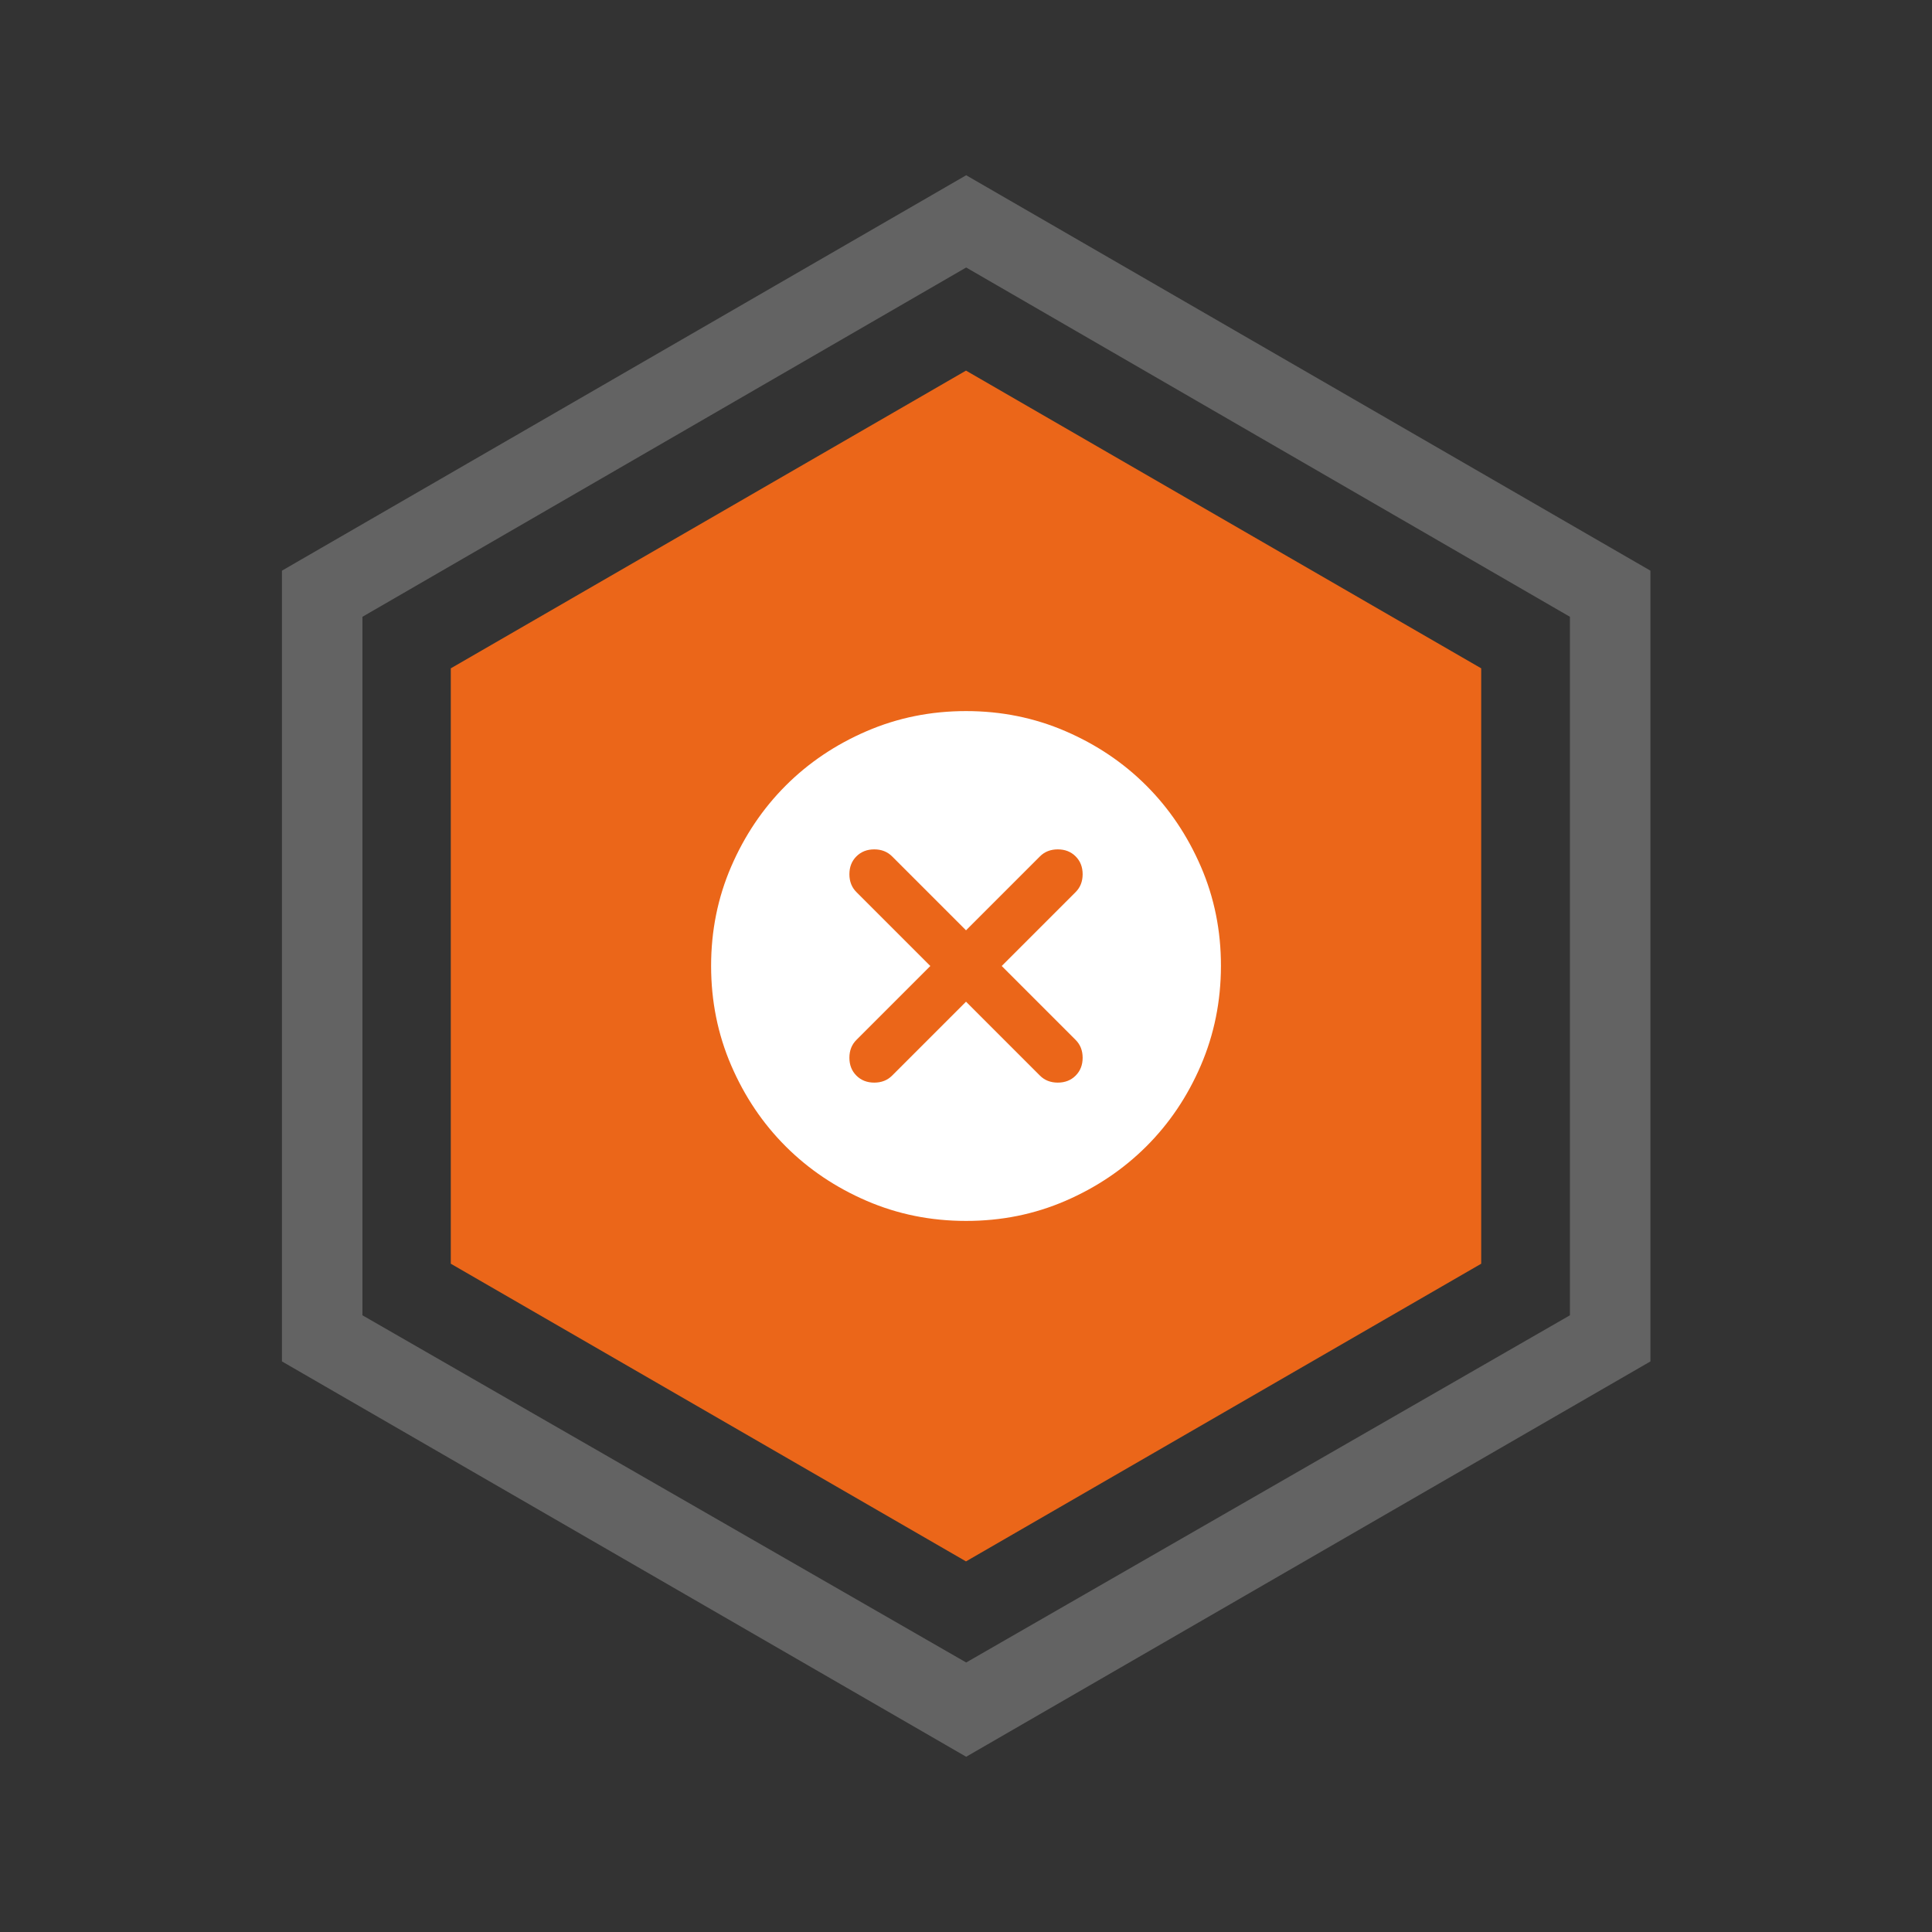 <svg width="240" height="240" viewBox="0 0 240 240" fill="none" xmlns="http://www.w3.org/2000/svg">
<rect x="0" y="0" width="240" height="240" fill="#333333" stroke="none"/>
<path d="M35.023 70.89L120.023 21.77L205.023 70.89L205.023 169.12L120.023 218.23L35.023 169.12L35.023 70.89ZM45.023 76.62L45.023 163.39L120.023 206.52L195.023 163.39L195.023 76.62L120.023 33.23L45.023 76.62Z" fill="#C9C9C9" fill-opacity="0.32"/>
<path d="M56 83.023L120 46.039L184 83.023L184 156.984L120 193.961L56 156.984L56 83.023Z" fill="#EB6619"/>
<path d="M120.003 124.433L129.186 133.617C129.766 134.197 130.505 134.487 131.403 134.487C132.3 134.487 133.039 134.197 133.619 133.617C134.2 133.036 134.49 132.297 134.49 131.4C134.49 130.503 134.2 129.764 133.619 129.183L124.436 120L133.619 110.817C134.2 110.236 134.49 109.497 134.49 108.6C134.49 107.703 134.2 106.964 133.619 106.383C133.039 105.803 132.3 105.512 131.403 105.512C130.505 105.512 129.766 105.803 129.186 106.383L120.003 115.567L110.819 106.383C110.239 105.803 109.5 105.512 108.603 105.512C107.705 105.512 106.966 105.803 106.386 106.383C105.805 106.964 105.515 107.703 105.515 108.6C105.515 109.497 105.805 110.236 106.386 110.817L115.569 120L106.386 129.183C105.805 129.764 105.515 130.503 105.515 131.4C105.515 132.297 105.805 133.036 106.386 133.617C106.966 134.197 107.705 134.487 108.603 134.487C109.5 134.487 110.239 134.197 110.819 133.617L120.003 124.433ZM120.003 151.667C115.622 151.667 111.505 150.835 107.653 149.171C103.8 147.508 100.448 145.252 97.598 142.404C94.748 139.556 92.493 136.205 90.831 132.35C89.17 128.495 88.338 124.378 88.336 120C88.334 115.621 89.166 111.505 90.831 107.65C92.497 103.795 94.753 100.444 97.598 97.596C100.444 94.748 103.796 92.492 107.653 90.829C111.51 89.165 115.626 88.333 120.003 88.333C124.379 88.333 128.496 89.165 132.353 90.829C136.21 92.492 139.561 94.748 142.407 97.596C145.253 100.444 147.509 103.795 149.177 107.65C150.845 111.505 151.676 115.621 151.669 120C151.663 124.378 150.831 128.495 149.174 132.35C147.517 136.205 145.261 139.556 142.407 142.404C139.553 145.252 136.201 147.509 132.353 149.174C128.504 150.84 124.387 151.671 120.003 151.667Z" fill="white"/>
</svg>
